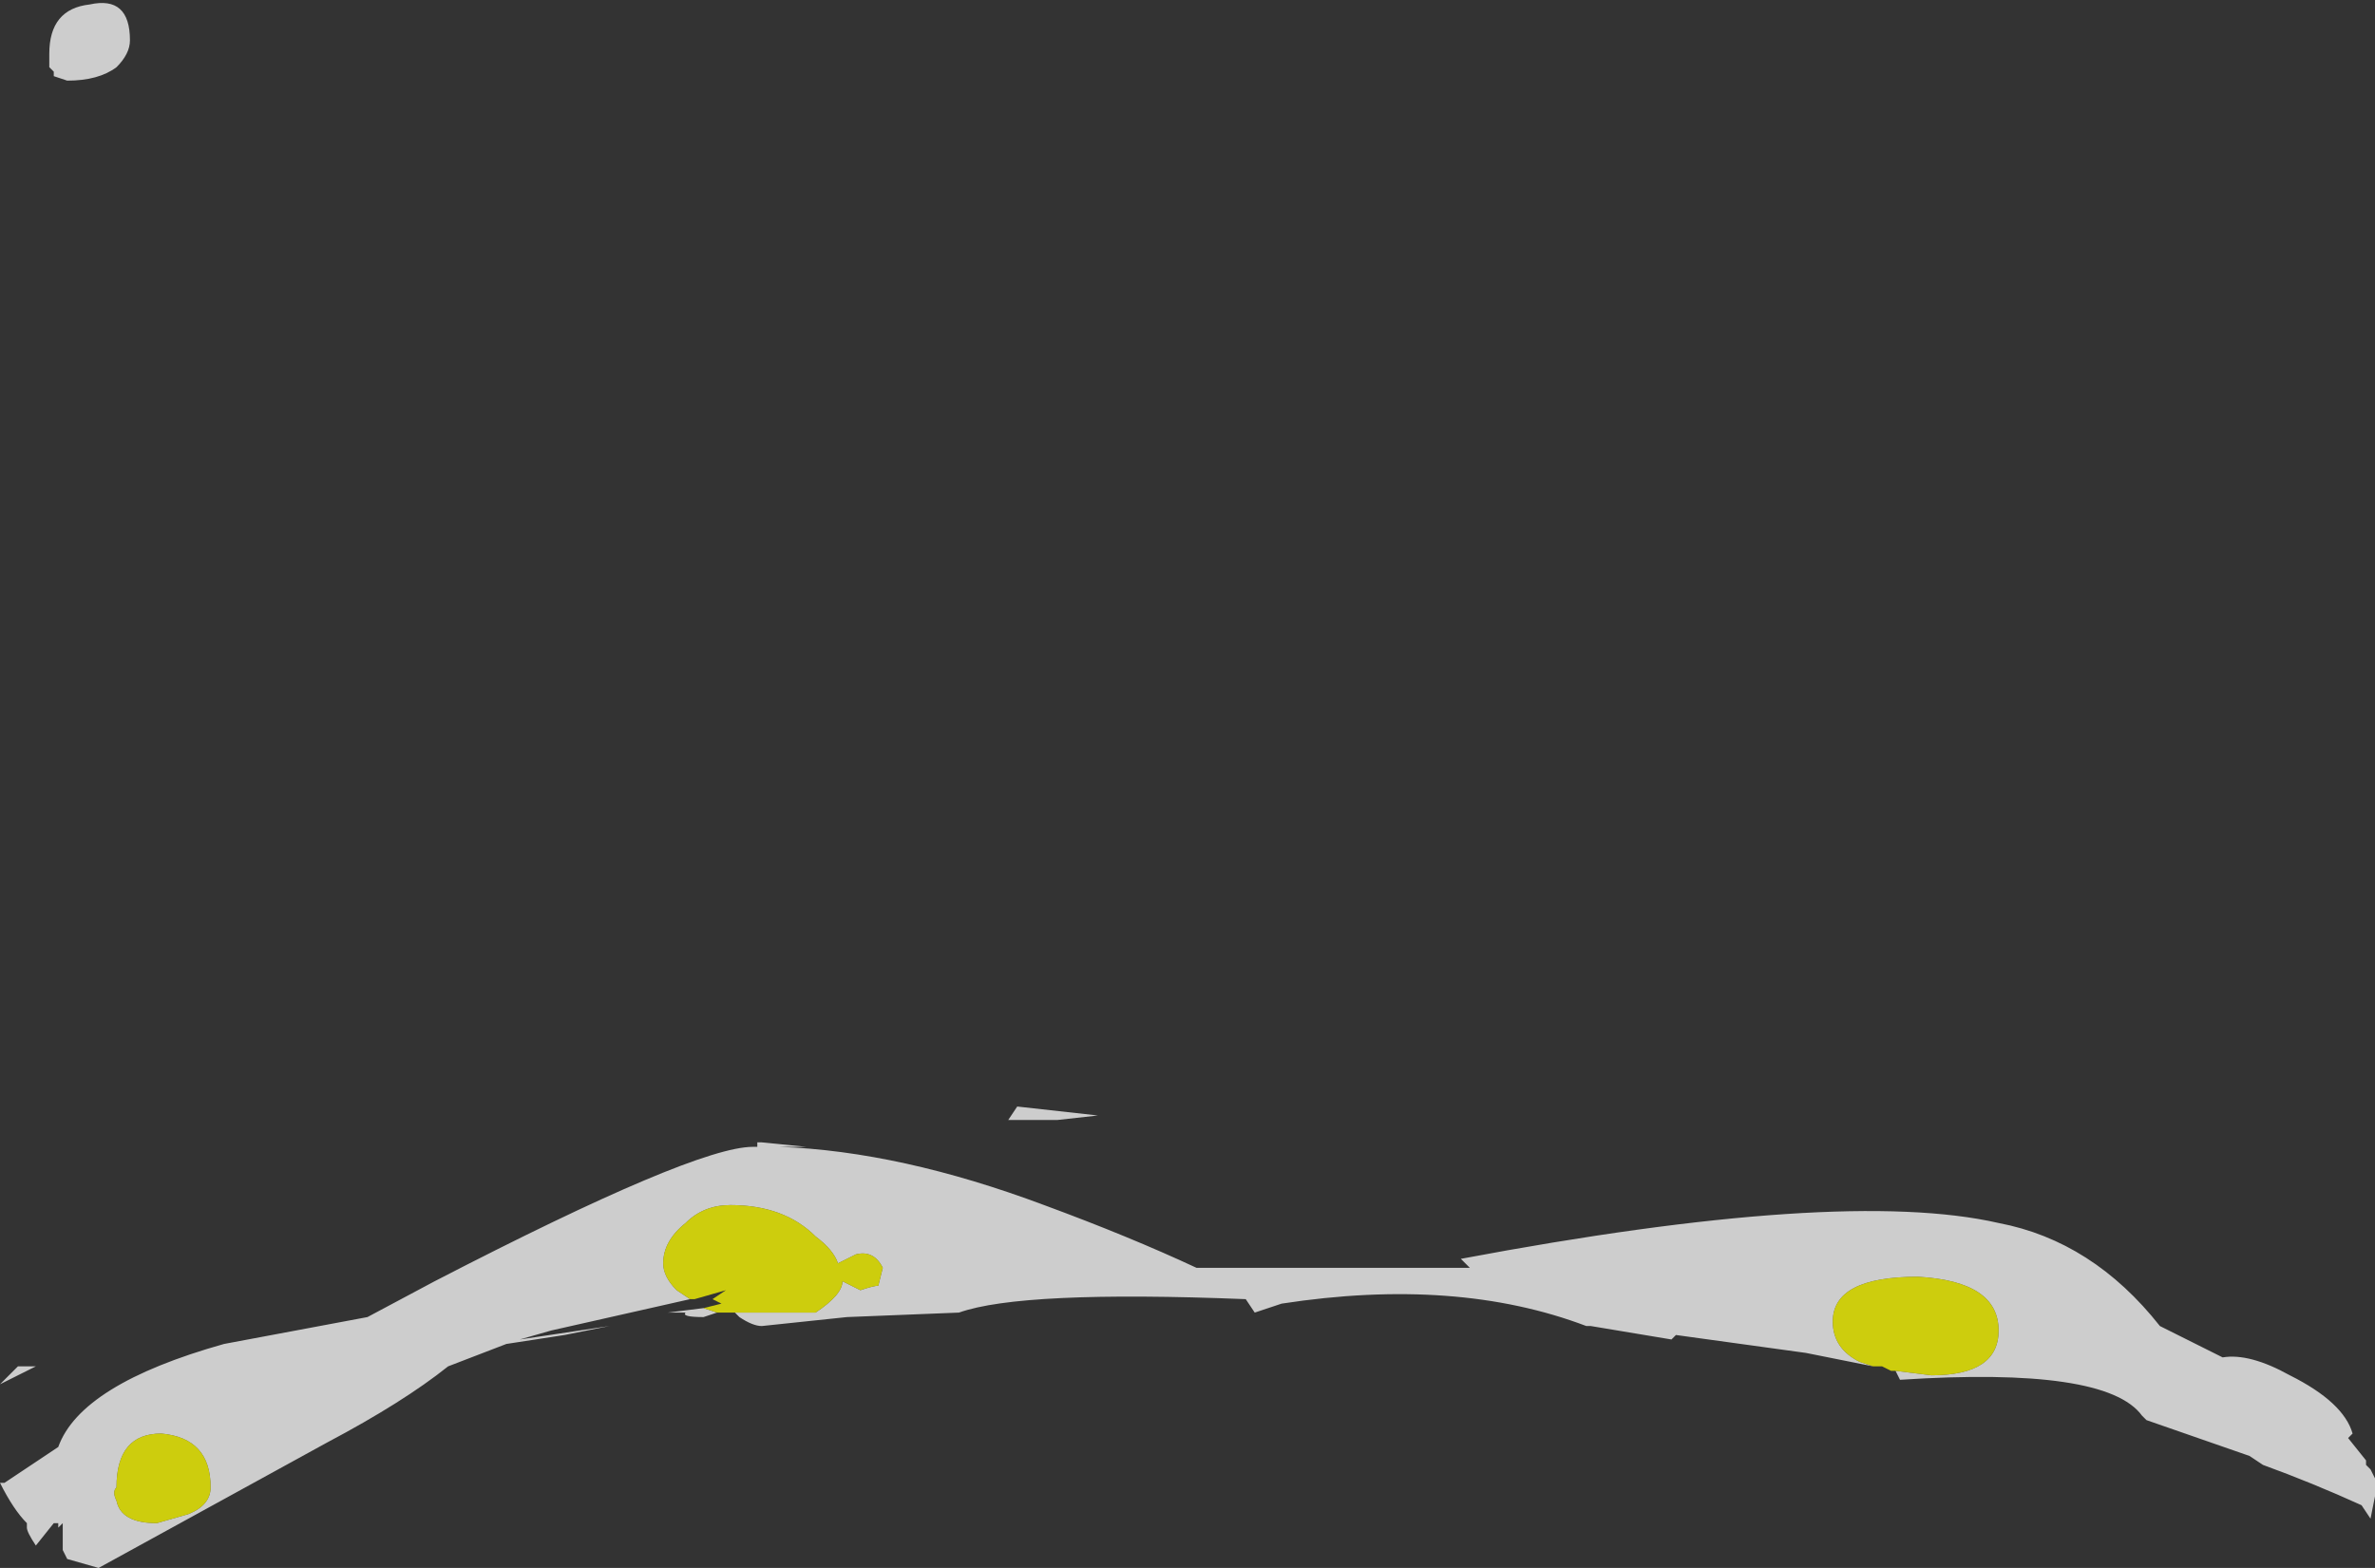 <?xml version="1.0" encoding="UTF-8" standalone="no"?>
<svg xmlns:ffdec="https://www.free-decompiler.com/flash" xmlns:xlink="http://www.w3.org/1999/xlink" ffdec:objectType="shape" height="17.5px" width="26.5px" xmlns="http://www.w3.org/2000/svg">
  <rect width="100%" height="100%" fill="#333333" stroke="none"/>
  <g transform="matrix(1.0, 0.0, 0.0, 1.0, 13.4, 19.9)">
    <path d="M7.5 -4.65 L6.75 -4.8 5.3 -5.0 5.25 -4.95 4.35 -5.1 4.3 -5.1 Q2.85 -5.65 0.9 -5.35 L0.6 -5.25 0.5 -5.4 Q-2.0 -5.5 -2.7 -5.25 L-3.95 -5.2 -4.9 -5.1 Q-5.0 -5.1 -5.15 -5.2 L-5.2 -5.25 -4.3 -5.25 Q-4.0 -5.45 -4.0 -5.6 L-3.8 -5.5 Q-3.65 -5.55 -3.6 -5.55 L-3.55 -5.75 Q-3.65 -5.95 -3.85 -5.9 L-4.05 -5.8 Q-4.1 -5.95 -4.3 -6.1 -4.65 -6.45 -5.25 -6.45 -5.55 -6.45 -5.75 -6.25 -6.0 -6.05 -6.0 -5.8 -6.0 -5.65 -5.85 -5.5 L-5.7 -5.4 -7.25 -5.05 -7.6 -4.95 -6.6 -5.1 -7.1 -5.0 -7.75 -4.9 -8.4 -4.65 Q-8.9 -4.25 -9.75 -3.8 L-12.3 -2.4 -12.65 -2.5 -12.7 -2.6 -12.7 -2.9 -12.75 -2.85 -12.75 -2.9 -12.8 -2.9 -13.0 -2.65 Q-13.1 -2.8 -13.1 -2.85 L-13.1 -2.9 Q-13.25 -3.05 -13.4 -3.35 L-13.35 -3.35 -12.75 -3.75 Q-12.5 -4.45 -10.9 -4.9 L-9.3 -5.2 -8.55 -5.6 Q-5.65 -7.1 -5.0 -7.1 L-4.95 -7.1 -4.95 -7.15 -4.9 -7.15 -4.4 -7.1 -4.7 -7.1 Q-3.35 -7.05 -1.75 -6.45 -0.8 -6.1 -0.05 -5.75 L3.0 -5.75 2.9 -5.85 Q7.15 -6.65 8.9 -6.25 9.95 -6.05 10.7 -5.1 L11.4 -4.75 Q11.7 -4.8 12.15 -4.55 12.75 -4.25 12.85 -3.9 L12.8 -3.85 13.0 -3.6 13.0 -3.55 13.05 -3.5 13.1 -3.4 13.1 -3.2 13.05 -2.95 12.95 -3.1 Q12.4 -3.35 11.85 -3.55 L11.7 -3.65 10.55 -4.05 10.5 -4.1 Q10.1 -4.65 7.8 -4.5 L7.75 -4.6 8.15 -4.55 Q8.9 -4.55 8.9 -5.05 8.9 -5.6 8.0 -5.65 7.05 -5.65 7.05 -5.15 7.05 -4.85 7.35 -4.7 L7.5 -4.65 M-5.4 -5.25 L-5.55 -5.2 Q-5.8 -5.2 -5.75 -5.25 L-5.95 -5.25 -5.55 -5.3 -5.4 -5.25 M-12.1 -19.15 Q-12.3 -19.0 -12.65 -19.0 L-12.8 -19.05 -12.8 -19.1 -12.85 -19.15 -12.85 -19.3 Q-12.85 -19.8 -12.4 -19.85 -11.95 -19.95 -11.95 -19.45 -11.95 -19.3 -12.1 -19.15 M-13.2 -4.65 L-13.0 -4.65 -13.4 -4.45 -13.2 -4.65 M-12.1 -3.3 Q-12.15 -3.25 -12.1 -3.15 -12.05 -2.9 -11.65 -2.9 L-11.3 -3.0 Q-11.05 -3.1 -11.05 -3.3 -11.05 -3.85 -11.6 -3.9 -12.1 -3.9 -12.1 -3.3 M-1.15 -7.45 L-1.6 -7.4 -2.15 -7.4 -2.05 -7.55 -1.15 -7.45" fill="#ffffff" fill-opacity="0.753" fill-rule="evenodd" stroke="none"/>
    <path d="M-5.2 -5.25 L-5.4 -5.25 -5.55 -5.3 -5.35 -5.35 -5.45 -5.4 -5.3 -5.5 -5.65 -5.4 -5.7 -5.4 -5.85 -5.5 Q-6.0 -5.65 -6.0 -5.8 -6.0 -6.05 -5.75 -6.25 -5.55 -6.45 -5.25 -6.45 -4.65 -6.45 -4.3 -6.1 -4.1 -5.95 -4.05 -5.8 L-3.85 -5.9 Q-3.65 -5.95 -3.55 -5.75 L-3.6 -5.55 Q-3.65 -5.55 -3.8 -5.5 L-4.0 -5.6 Q-4.0 -5.45 -4.3 -5.25 L-5.2 -5.25 M7.75 -4.6 L7.7 -4.6 7.6 -4.65 7.5 -4.65 7.35 -4.7 Q7.05 -4.85 7.05 -5.15 7.05 -5.65 8.0 -5.65 8.9 -5.6 8.9 -5.05 8.9 -4.55 8.15 -4.55 L7.75 -4.6 M-12.1 -3.3 Q-12.1 -3.9 -11.6 -3.9 -11.05 -3.85 -11.05 -3.3 -11.05 -3.1 -11.3 -3.0 L-11.65 -2.9 Q-12.05 -2.9 -12.1 -3.15 -12.15 -3.25 -12.1 -3.3" fill="#ffff00" fill-opacity="0.753" fill-rule="evenodd" stroke="none"/>
  </g>
</svg>

